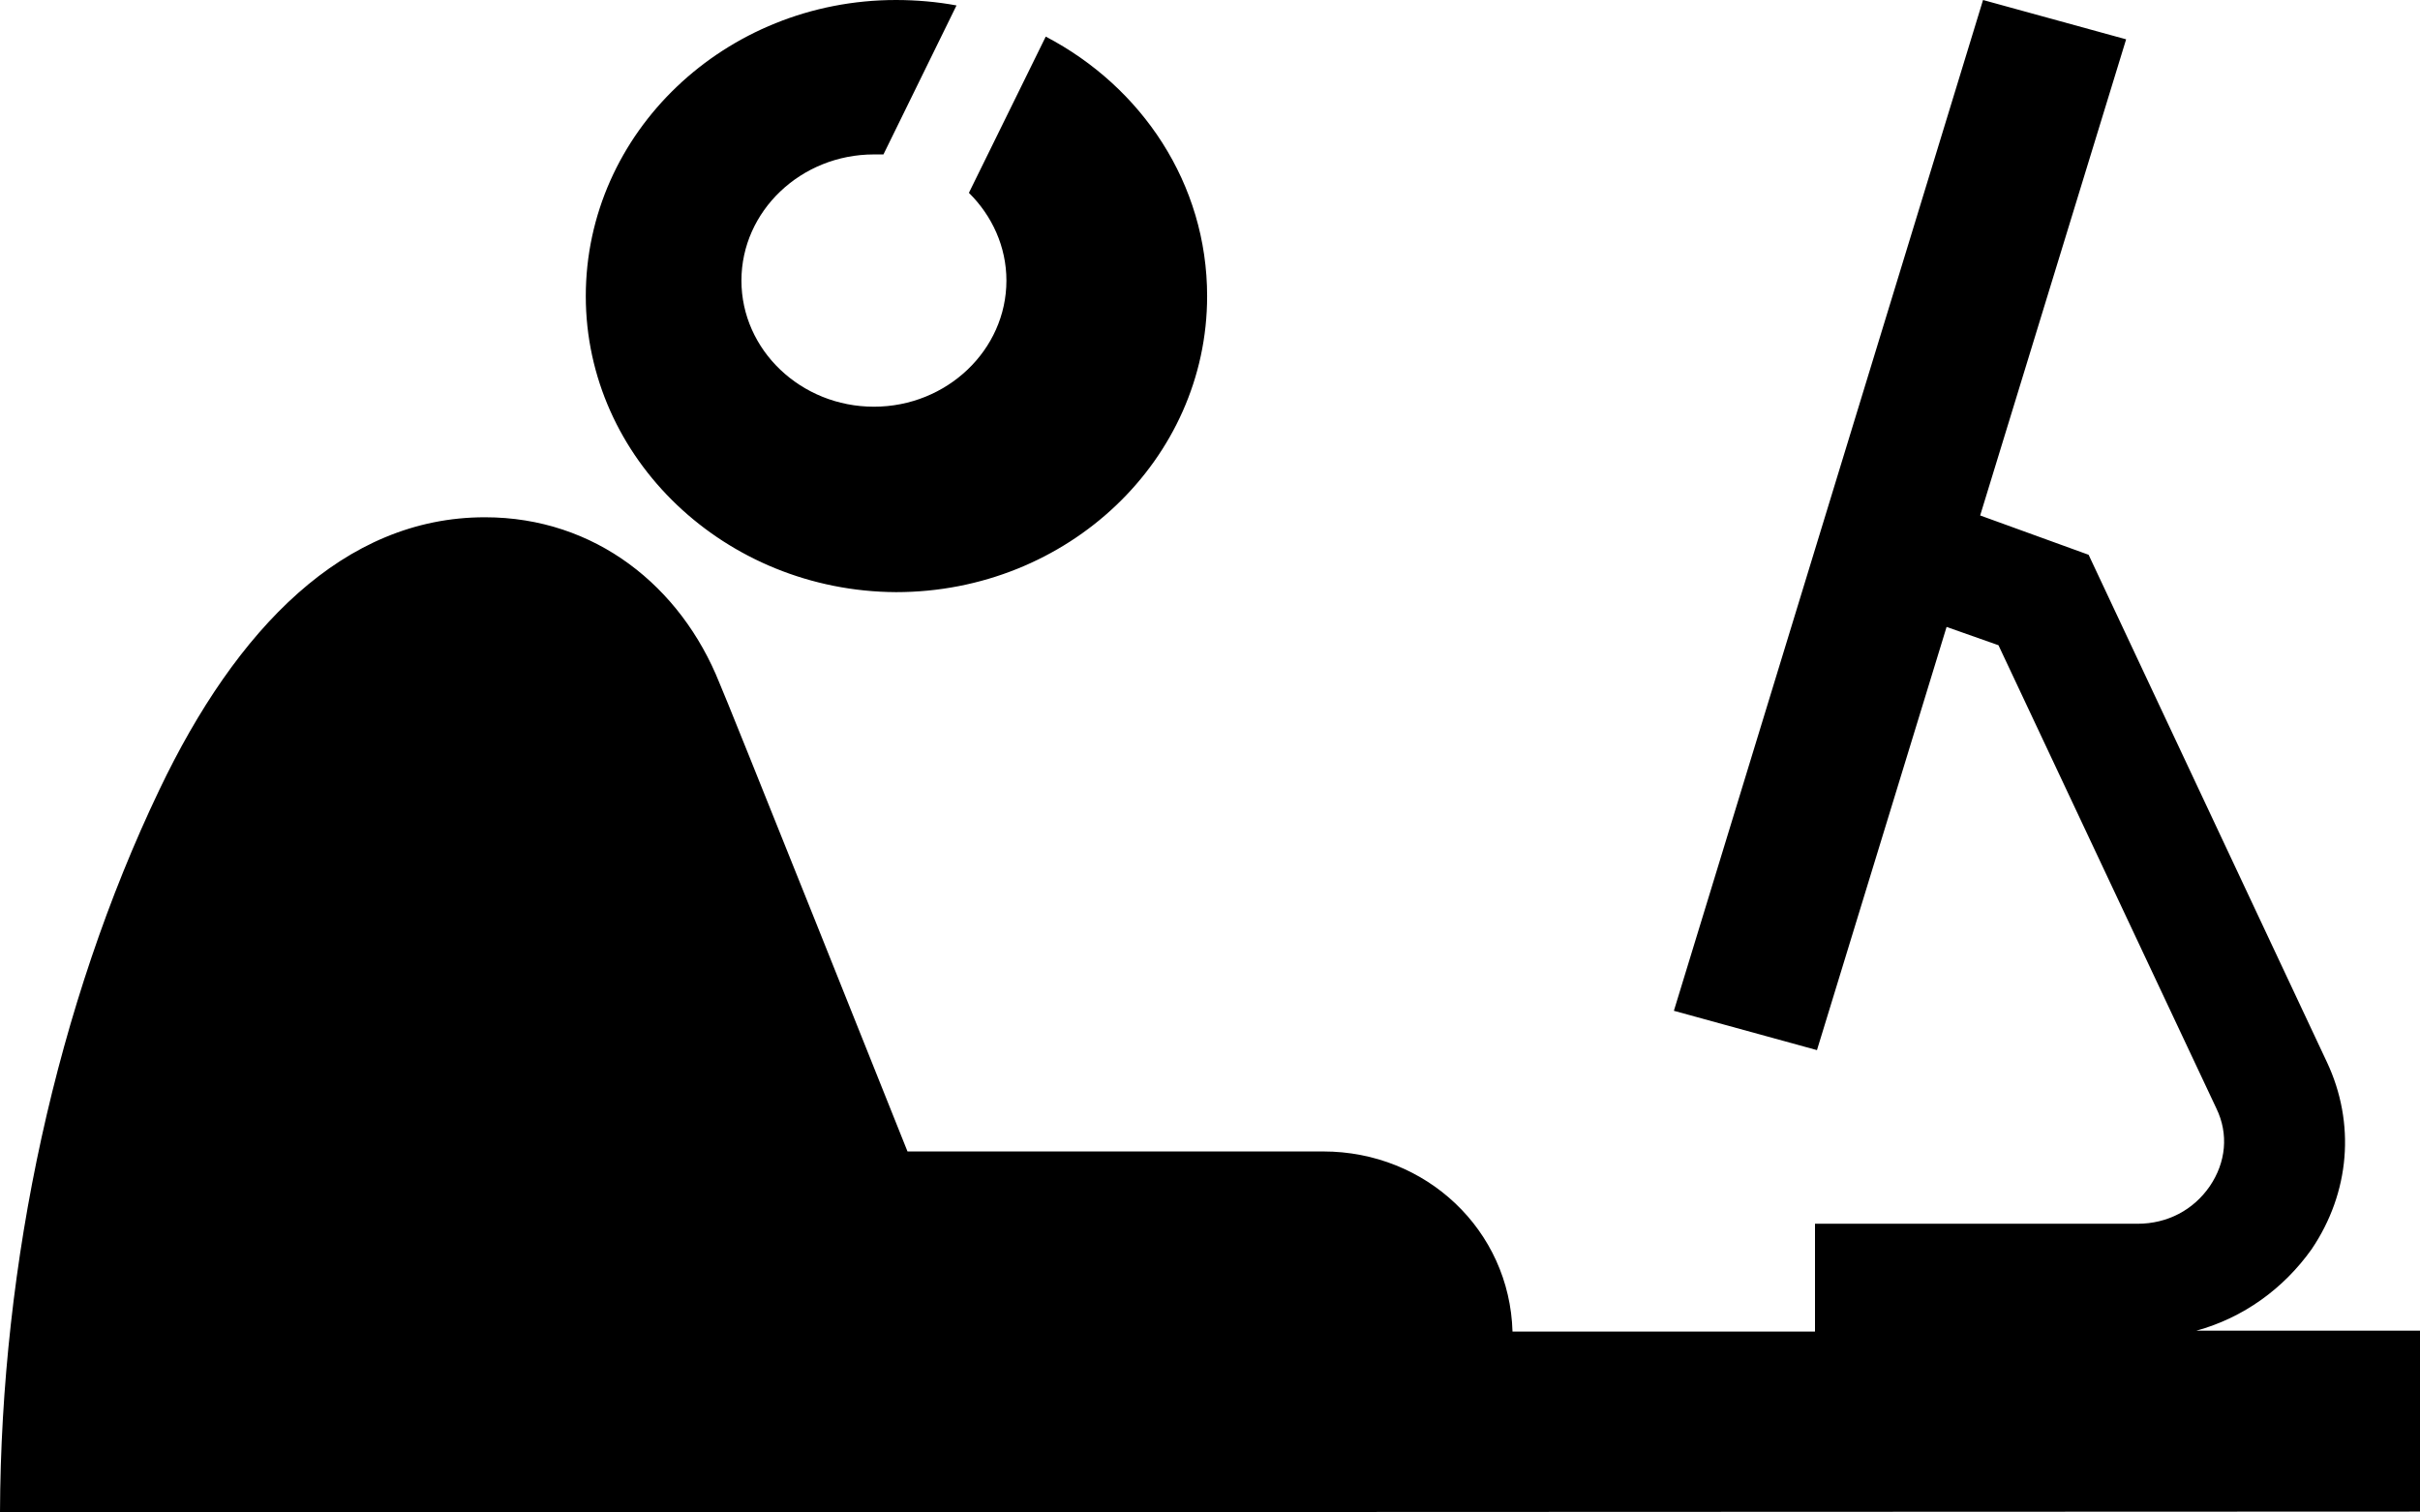 <svg width="16" height="10" viewBox="0 0 16 10" fill="none" xmlns="http://www.w3.org/2000/svg">
<path d="M7.981 1.958C7.981 3.039 7.06 3.915 5.924 3.915C4.794 3.909 3.873 3.033 3.873 1.958C3.873 0.876 4.794 0 5.924 0C6.057 0 6.197 0.012 6.324 0.036L5.841 1.021C5.822 1.021 5.803 1.021 5.778 1.021C5.295 1.021 4.902 1.396 4.902 1.855C4.902 2.314 5.295 2.689 5.778 2.689C6.26 2.689 6.654 2.314 6.654 1.855C6.654 1.631 6.559 1.426 6.406 1.275L6.914 0.242C7.549 0.574 7.981 1.214 7.981 1.958ZM16 8.798H14.521C14.832 8.713 15.098 8.52 15.283 8.26C15.537 7.885 15.575 7.426 15.384 7.021L13.809 3.668L13.092 3.408L14.057 0.26L13.111 0L11.067 6.683L12.013 6.943L12.87 4.145L13.213 4.266L14.654 7.329C14.736 7.498 14.717 7.686 14.61 7.843C14.502 8 14.33 8.091 14.133 8.091H12V8.804H10C9.981 8.133 9.429 7.613 8.749 7.613H6C6 7.613 4.781 4.562 4.756 4.514C4.502 3.879 3.937 3.42 3.206 3.42C2.273 3.42 1.562 4.157 1.054 5.221C0.375 6.64 0.006 8.344 0 10L16 9.994V8.798Z" fill="black"/>
</svg>
